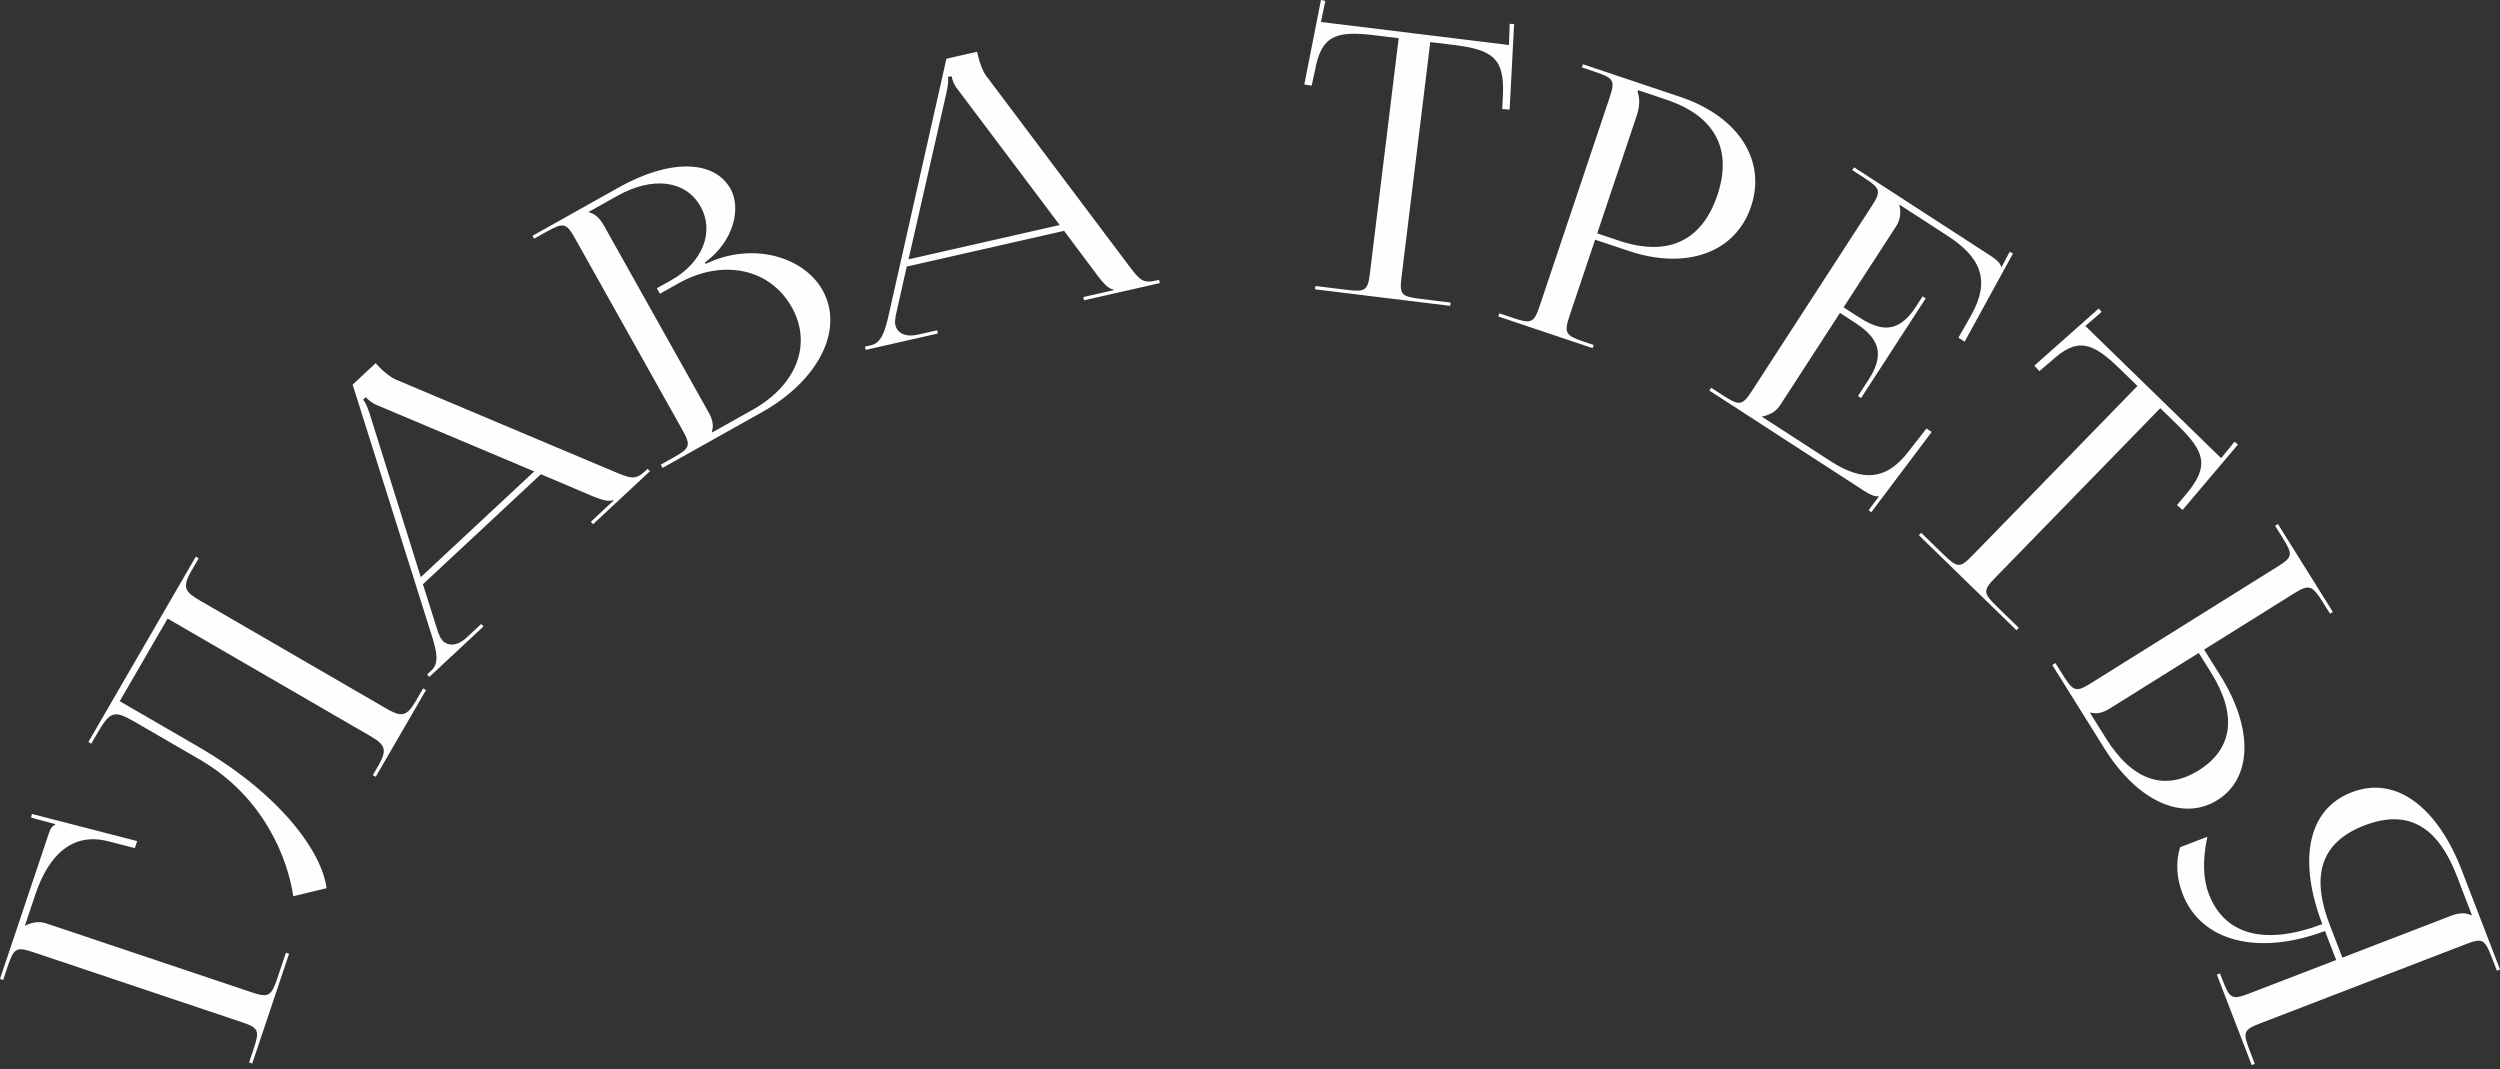 <svg width="180" height="77" viewBox="0 0 180 77" fill="none" xmlns="http://www.w3.org/2000/svg">
<rect x="0" y="0" width="180" height="77" fill="#333333" stroke="none"/>
<path d="M18.161 76.575L20.814 68.668L20.587 68.592L19.985 70.385C19.535 71.725 19.35 71.859 18.138 71.451L3.336 66.485C2.78 66.298 2.232 66.424 1.819 66.65L1.794 66.642L2.548 64.394C3.446 61.717 5.119 59.832 7.897 60.597L9.708 61.063L9.877 60.558L2.299 58.605L2.239 58.866L3.991 59.342L3.982 59.367C3.738 59.509 3.653 59.593 3.501 60.048L0 70.481L0.227 70.556L0.549 69.597C0.999 68.259 1.176 68.149 2.388 68.555L17.417 73.599C18.629 74.005 18.705 74.2 18.256 75.538L17.934 76.498L18.161 76.575ZM6.363 53.425L6.571 53.546L6.891 52.992C7.919 51.218 8.132 51.063 9.745 51.998L14.425 54.71C18.999 57.392 20.721 61.808 21.114 64.53L23.513 63.95C23.211 61.496 20.401 57.311 14.246 53.744L8.621 50.485L12.068 44.537L26.591 52.954C27.697 53.595 27.939 53.92 27.245 55.119L26.844 55.81L27.052 55.931L30.672 49.684L30.465 49.563L29.944 50.462C29.235 51.684 28.846 51.613 27.74 50.972L14.438 43.263C13.332 42.622 13.077 42.32 13.785 41.097L14.306 40.199L14.098 40.078L6.363 53.425ZM30.913 48.737L34.81 45.104L34.646 44.928L33.594 45.909C32.951 46.508 32.271 46.56 31.853 46.112C31.726 45.975 31.64 45.765 31.552 45.555L30.449 42.066L38.945 34.144L42.623 35.706C43.087 35.892 43.757 36.179 44.14 36.003L44.176 36.043L42.539 37.569L42.702 37.744L46.794 33.928L46.631 33.753L46.456 33.917C45.696 34.625 45.364 34.426 44.062 33.89L28.513 27.333C28.178 27.208 27.628 26.774 27.264 26.384L27.046 26.15L25.39 27.695L31.143 45.937C31.43 46.908 31.627 47.744 31.08 48.253L30.75 48.562L30.913 48.737ZM30.297 41.553L26.618 29.793C26.43 29.202 26.253 28.894 26.144 28.777L26.339 28.596C26.539 28.809 26.795 29.044 27.241 29.211L38.462 33.94L30.297 41.553ZM51.28 31.134L51.254 31.088C51.4 30.639 51.308 30.202 51.008 29.668L43.492 16.257C43.192 15.723 42.854 15.393 42.395 15.284L42.382 15.26L44.451 14.1C47.007 12.667 49.385 12.985 50.44 14.867C51.469 16.704 50.572 18.917 48.317 20.18L47.294 20.754L47.515 21.149L48.863 20.393C52.048 18.609 55.445 19.331 57.009 22.12C58.494 24.768 57.37 27.721 54.185 29.506L51.28 31.134ZM47.704 33.689L54.885 29.664C58.835 27.449 60.846 23.787 59.217 20.882C57.888 18.511 54.219 17.36 50.802 19.002L50.75 18.908C52.928 17.291 53.341 14.921 52.598 13.596C51.413 11.481 48.191 11.455 44.565 13.487L38.337 16.979L38.454 17.188L39.337 16.692C40.568 16.002 40.774 16.04 41.398 17.155L49.137 30.961C49.762 32.077 49.688 32.271 48.456 32.961L47.573 33.456L47.704 33.689ZM62.331 25.192L67.526 24.013L67.474 23.779L66.071 24.097C65.213 24.291 64.599 23.994 64.464 23.396C64.422 23.215 64.453 22.989 64.484 22.764L65.285 19.194L76.613 16.621L79.007 19.82C79.314 20.216 79.748 20.8 80.167 20.841L80.179 20.893L77.997 21.388L78.049 21.622L83.506 20.384L83.453 20.149L83.219 20.203C82.206 20.432 82.019 20.093 81.164 18.976L71.024 5.486C70.798 5.21 70.54 4.558 70.423 4.039L70.351 3.726L68.143 4.228L63.938 22.888C63.697 23.871 63.447 24.692 62.719 24.858L62.277 24.958L62.331 25.192ZM65.412 18.673L68.149 6.659C68.284 6.054 68.286 5.698 68.25 5.543L68.51 5.484C68.575 5.769 68.678 6.101 68.98 6.47L76.299 16.201L65.412 18.673ZM94.681 20.831L104.413 22.022L104.443 21.784L102.274 21.518C100.872 21.346 100.756 21.198 100.912 19.929L102.98 3.029L104.672 3.236C107.45 3.577 108.314 4.193 108.214 6.757L108.16 7.852L108.693 7.889L109.017 1.729L108.697 1.716L108.645 3.24L95.105 1.583L95.424 0.065L95.11 0L93.909 6.08L94.435 6.172L94.674 5.1C95.117 2.577 96.157 2.195 98.96 2.537L100.705 2.751L98.637 19.65C98.482 20.919 98.333 21.035 96.931 20.864L94.71 20.592L94.681 20.831ZM117.952 6.495L119.972 7.174C123.484 8.352 124.759 10.747 123.649 14.056C122.539 17.365 120.077 18.506 116.565 17.328L115 16.802L117.839 8.34C118.034 7.759 118.103 7.136 117.909 6.622L117.952 6.495ZM107.876 22.787L114.671 25.067L114.747 24.839L114.066 24.61C112.727 24.161 112.593 23.976 113 22.763L114.848 17.257L117.247 18.062C121.44 19.469 124.964 18.179 126.075 14.87C127.193 11.535 125.161 8.38 120.968 6.973L113.971 4.626L113.895 4.853L114.854 5.175C116.193 5.625 116.302 5.801 115.896 7.014L110.852 22.043C110.446 23.255 110.251 23.331 108.913 22.882L107.953 22.559L107.876 22.787ZM133.997 28.659L138.65 21.483L138.426 21.338L137.919 22.121C136.527 24.267 135.108 23.664 133.722 22.765L132.738 22.127L136.536 16.27C136.855 15.779 136.87 15.216 136.752 14.76L136.767 14.737L140.232 16.984C142.602 18.52 143.34 20.174 141.932 22.69L141.006 24.312L141.453 24.602L144.934 18.253L144.696 18.131L144.118 19.218L144.074 19.188C144.018 18.93 143.69 18.654 143.31 18.408L133.495 12.045L133.365 12.246L134.214 12.797C135.399 13.565 135.461 13.764 134.766 14.837L126.143 28.139C125.446 29.212 125.24 29.237 124.055 28.469L123.206 27.918L123.075 28.119L134.209 35.337C134.611 35.598 134.975 35.771 135.256 35.73L135.278 35.744L134.544 36.73L134.731 36.883L139.083 31.099L138.704 30.853L137.387 32.54C135.817 34.57 134.134 34.717 131.764 33.181L126.868 30.007L126.883 29.984C127.347 29.905 127.854 29.662 128.173 29.17L132.478 22.53L133.461 23.168C134.847 24.066 135.962 25.139 134.571 27.285L133.774 28.515L133.997 28.659ZM138.158 38.535L145.183 45.374L145.351 45.202L143.786 43.678C142.773 42.693 142.771 42.505 143.663 41.588L155.539 29.39L156.761 30.579C158.765 32.531 159.081 33.544 157.449 35.525L156.744 36.363L157.145 36.716L161.132 32.009L160.885 31.804L159.921 32.986L150.147 23.47L151.32 22.456L151.109 22.214L146.473 26.326L146.836 26.718L147.675 26.009C149.554 24.27 150.614 24.595 152.638 26.564L153.897 27.791L142.021 39.989C141.129 40.906 140.941 40.908 139.929 39.923L138.326 38.362L138.158 38.535ZM147.765 47.882L151.521 53.893C153.892 57.688 157.146 59.174 159.654 57.607C162.162 56.04 162.253 52.464 159.881 48.668L158.695 46.771L165.158 42.733C166.242 42.056 166.475 42.129 167.224 43.327L167.761 44.185L167.964 44.058L164.011 37.731L163.807 37.858L164.344 38.717C165.092 39.914 165.088 40.106 164.003 40.784L150.558 49.185C149.474 49.862 149.276 49.797 148.528 48.599L147.991 47.741L147.765 47.882ZM158.311 47.011L159.2 48.434C161.092 51.462 160.776 53.922 158.313 55.46C155.849 57 153.523 56.191 151.631 53.164L150.487 51.334L150.533 51.305C150.987 51.43 151.419 51.317 151.939 50.993L158.311 47.011ZM159.614 70.173L162.123 76.687L162.346 76.601L161.973 75.632C161.466 74.313 161.542 74.141 162.735 73.682L177.529 67.985C178.723 67.526 178.895 67.602 179.402 68.921L179.776 69.89L180 69.804L177.252 62.668C175.567 58.292 172.625 55.77 169.319 57.043C166.012 58.316 165.523 62.159 167.207 66.536C163.119 68.081 160.185 67.355 159.036 64.371C158.624 63.302 158.569 61.896 158.932 60.244L156.967 61C156.637 62.069 156.716 63.238 157.146 64.357C158.468 67.788 162.556 68.84 167.399 67.033L168.203 69.121L161.912 71.543C160.719 72.003 160.537 71.902 160.03 70.584L159.839 70.087L159.614 70.173ZM168.651 68.949L167.741 66.587C166.448 63.23 166.932 60.703 170.238 59.431C173.545 58.157 175.598 59.707 176.891 63.064L177.982 65.899L177.957 65.908C177.535 65.7 177.054 65.713 176.483 65.934L168.651 68.949Z" fill="#FEFEFE"/>
</svg>
